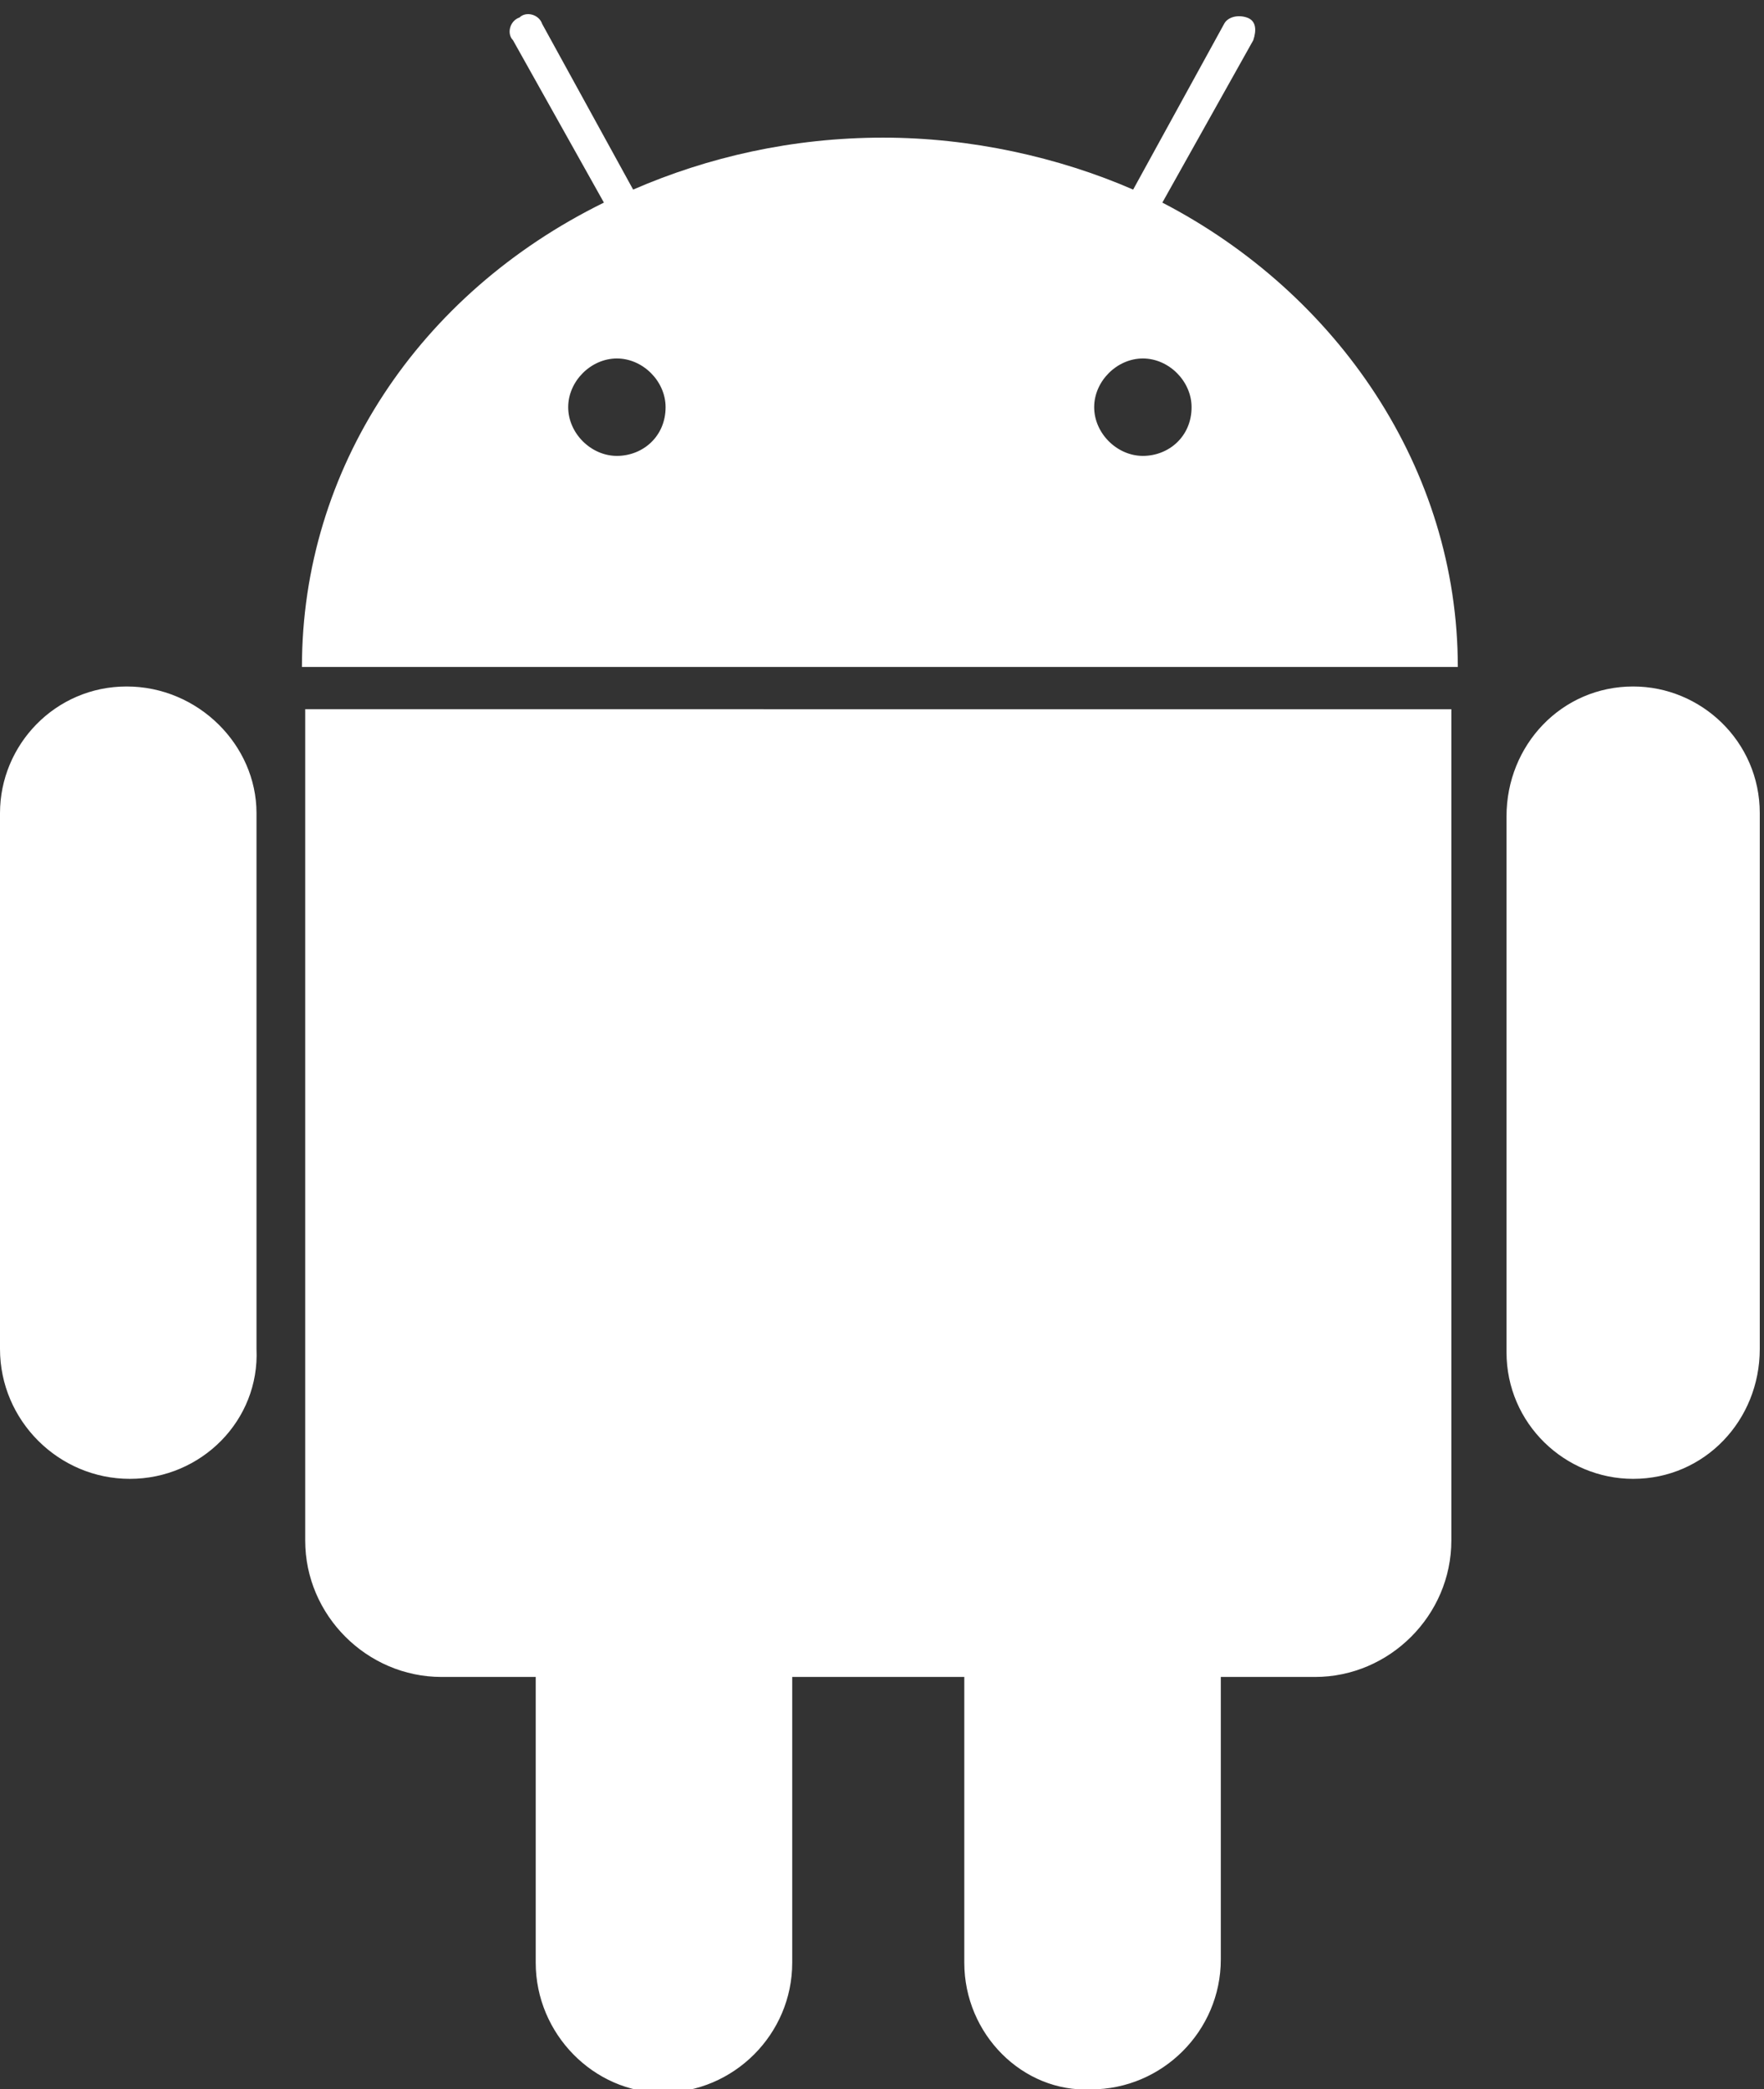 
<svg xmlns="http://www.w3.org/2000/svg" x="0px" y="0px" width="125px" height="148px" viewBox="0 -1 125 148" enable-background="new 0 -1 125 148" xml:space="preserve">

<rect x="0" y="-1" width="125" height="148" fill="#333333" stroke="none"/>

<path fill="#FFFFFF" d="M8.973,47.635C3.911,47.635,0,51.776,0,56.608v37.963c0,5.061,4.141,9.202,9.203,9.202
	c5.062,0,9.203-4.142,8.973-9.202V56.608C18.176,51.776,14.034,47.635,8.973,47.635 M82.366,13.354L88.809,1.85
	c0.23-0.69,0.23-1.381-0.46-1.611s-1.381,0-1.61,0.46l-6.442,11.733c-5.292-2.301-11.504-3.681-17.716-3.681
	c-6.442,0-12.424,1.38-17.716,3.681L38.422,0.7c-0.229-0.69-1.15-0.92-1.61-0.46c-0.69,0.23-0.92,1.15-0.46,1.611l6.442,11.503
	C29.68,19.796,21.396,32.22,21.396,46.254h81.907C103.304,32.22,94.791,19.796,82.366,13.354 M43.714,31.299
	c-1.841,0-3.451-1.61-3.451-3.451c0-1.84,1.61-3.451,3.451-3.451s3.451,1.611,3.451,3.451
	C47.165,29.919,45.555,31.299,43.714,31.299 M80.986,31.299c-1.841,0-3.451-1.61-3.451-3.451c0-1.84,1.61-3.451,3.451-3.451
	s3.451,1.611,3.451,3.451C84.438,29.919,82.827,31.299,80.986,31.299 M21.627,49.245v58.9c0,5.291,4.371,9.663,9.663,9.663h6.672
	v20.246c0,5.062,4.142,9.203,8.974,9.203c5.062,0,9.202-4.142,9.202-9.203v-20.246h12.194v20.246c0,5.062,4.142,9.203,8.973,8.973
	c5.062,0,9.203-4.141,9.203-9.202v-20.017h6.673c5.291,0,9.663-4.372,9.663-9.663v-58.9H21.627z M124.7,56.608
	c0-5.062-4.141-8.973-8.973-8.973c-5.062,0-8.973,4.142-8.973,9.203V94.8c0,5.062,4.141,8.973,8.973,8.973
	c5.062,0,8.973-4.142,8.973-9.202V56.608z"/>
</svg>
